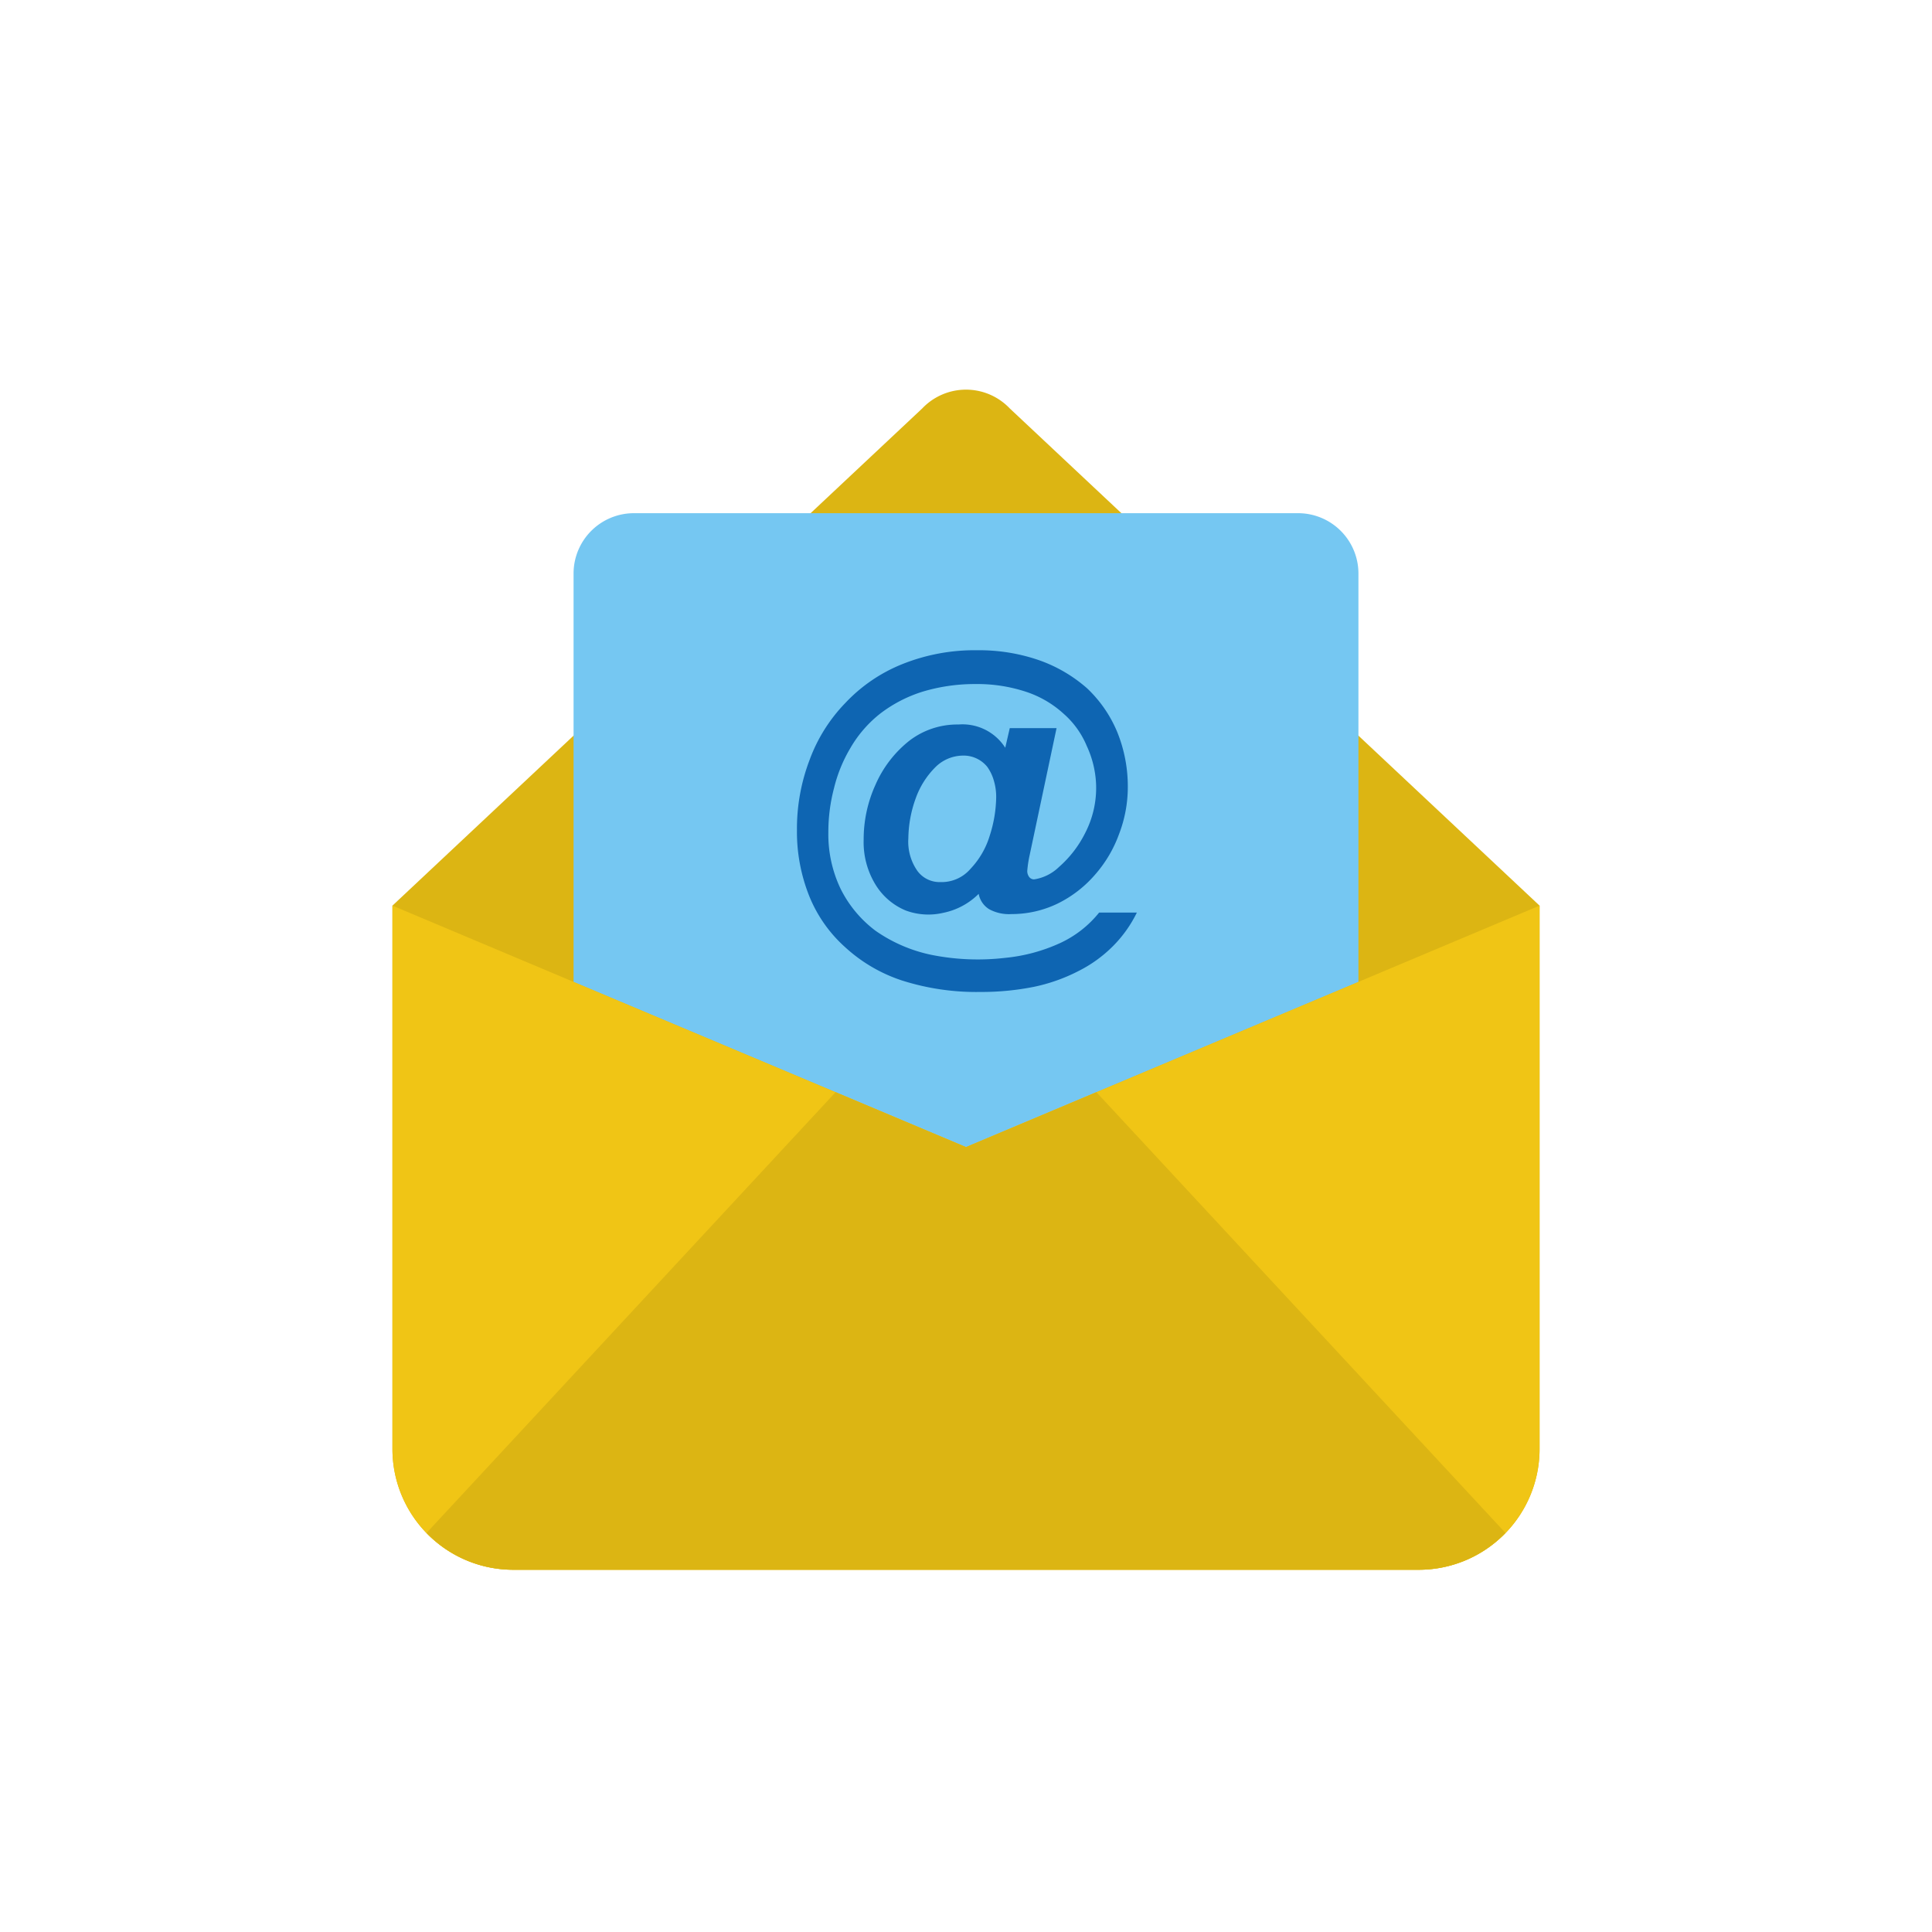 <svg xmlns="http://www.w3.org/2000/svg" viewBox="0 0 64 64" id="email">
  <path fill="#dcb513" d="M47,52H17a4,4,0,0,1-4-4V30L30.55,13.53a2,2,0,0,1,2.9,0L51,30V48A4,4,0,0,1,47,52Z"></path>
  <path fill="#75c7f2" d="M43,17H21a2,2,0,0,0-2,2V32.53L32,38l13-5.47V19A2,2,0,0,0,43,17Z"></path>
  <path fill="#f0c515" d="M51,30V48a4,4,0,0,1-4,4H17a4,4,0,0,1-4-4V30l14.68,6.18L32,38l4.32-1.82Z"></path>
  <path fill="#0e65b2" d="M33.3,24.77l.15-.65H35l-.89,4.2a3.9,3.9,0,0,0-.08.52.32.32,0,0,0,.07.22.2.2,0,0,0,.16.07,1.51,1.51,0,0,0,.82-.41,3.68,3.68,0,0,0,.87-1.13A3.25,3.25,0,0,0,36.31,26,3.33,3.33,0,0,0,36,24.71a2.9,2.9,0,0,0-.77-1.07A3.44,3.44,0,0,0,34,22.92a5.15,5.15,0,0,0-1.68-.26,6,6,0,0,0-1.75.25,4.52,4.52,0,0,0-1.4.72,4,4,0,0,0-1,1.15,4.82,4.82,0,0,0-.54,1.32,5.72,5.72,0,0,0-.19,1.48,4.18,4.18,0,0,0,.4,1.85A3.91,3.91,0,0,0,29,30.83a5,5,0,0,0,1.85.8,7.82,7.82,0,0,0,2.45.1,5.66,5.66,0,0,0,1.84-.5,3.58,3.58,0,0,0,1.27-1h1.25a4.15,4.15,0,0,1-.79,1.11,4.39,4.39,0,0,1-1.15.83,5.79,5.79,0,0,1-1.47.52,8.86,8.86,0,0,1-1.77.17,8.12,8.12,0,0,1-2.6-.38A5.16,5.16,0,0,1,28,31.38a4.56,4.56,0,0,1-1.19-1.69,5.73,5.73,0,0,1-.41-2.19,6.39,6.39,0,0,1,.42-2.33A5.36,5.36,0,0,1,28,23.29,5.29,5.29,0,0,1,29.89,22a6.44,6.44,0,0,1,2.48-.46,6.08,6.08,0,0,1,2.05.33,4.83,4.83,0,0,1,1.59.93,4.21,4.21,0,0,1,1,1.45,4.79,4.79,0,0,1,.35,1.84,4.33,4.33,0,0,1-.29,1.54,4.2,4.2,0,0,1-.8,1.35,3.91,3.91,0,0,1-1.23.95,3.5,3.5,0,0,1-1.53.35,1.38,1.38,0,0,1-.74-.16.76.76,0,0,1-.35-.51,2.31,2.31,0,0,1-1.18.63A2.16,2.16,0,0,1,30,30.16a2.13,2.13,0,0,1-1-.86,2.69,2.69,0,0,1-.39-1.49A4.36,4.36,0,0,1,29,26a3.79,3.79,0,0,1,1.12-1.46A2.61,2.61,0,0,1,31.75,24,1.68,1.68,0,0,1,33.3,24.77Zm-3.21,3a1.69,1.69,0,0,0,.3,1.08.91.91,0,0,0,.76.37,1.26,1.26,0,0,0,1-.44,2.75,2.75,0,0,0,.64-1.11A4.31,4.31,0,0,0,33,26.41a1.89,1.89,0,0,0-.08-.56,1.49,1.49,0,0,0-.21-.44,1,1,0,0,0-.35-.28,1,1,0,0,0-.46-.1,1.31,1.31,0,0,0-.93.4,2.76,2.76,0,0,0-.63,1A4,4,0,0,0,30.09,27.8Z"></path>
  <path fill="#dcb513" d="M36.32,36.18l13.55,14.6A4,4,0,0,1,47,52H17a4,4,0,0,1-2.87-1.22l13.55-14.6L32,38Z"></path>
</svg>
